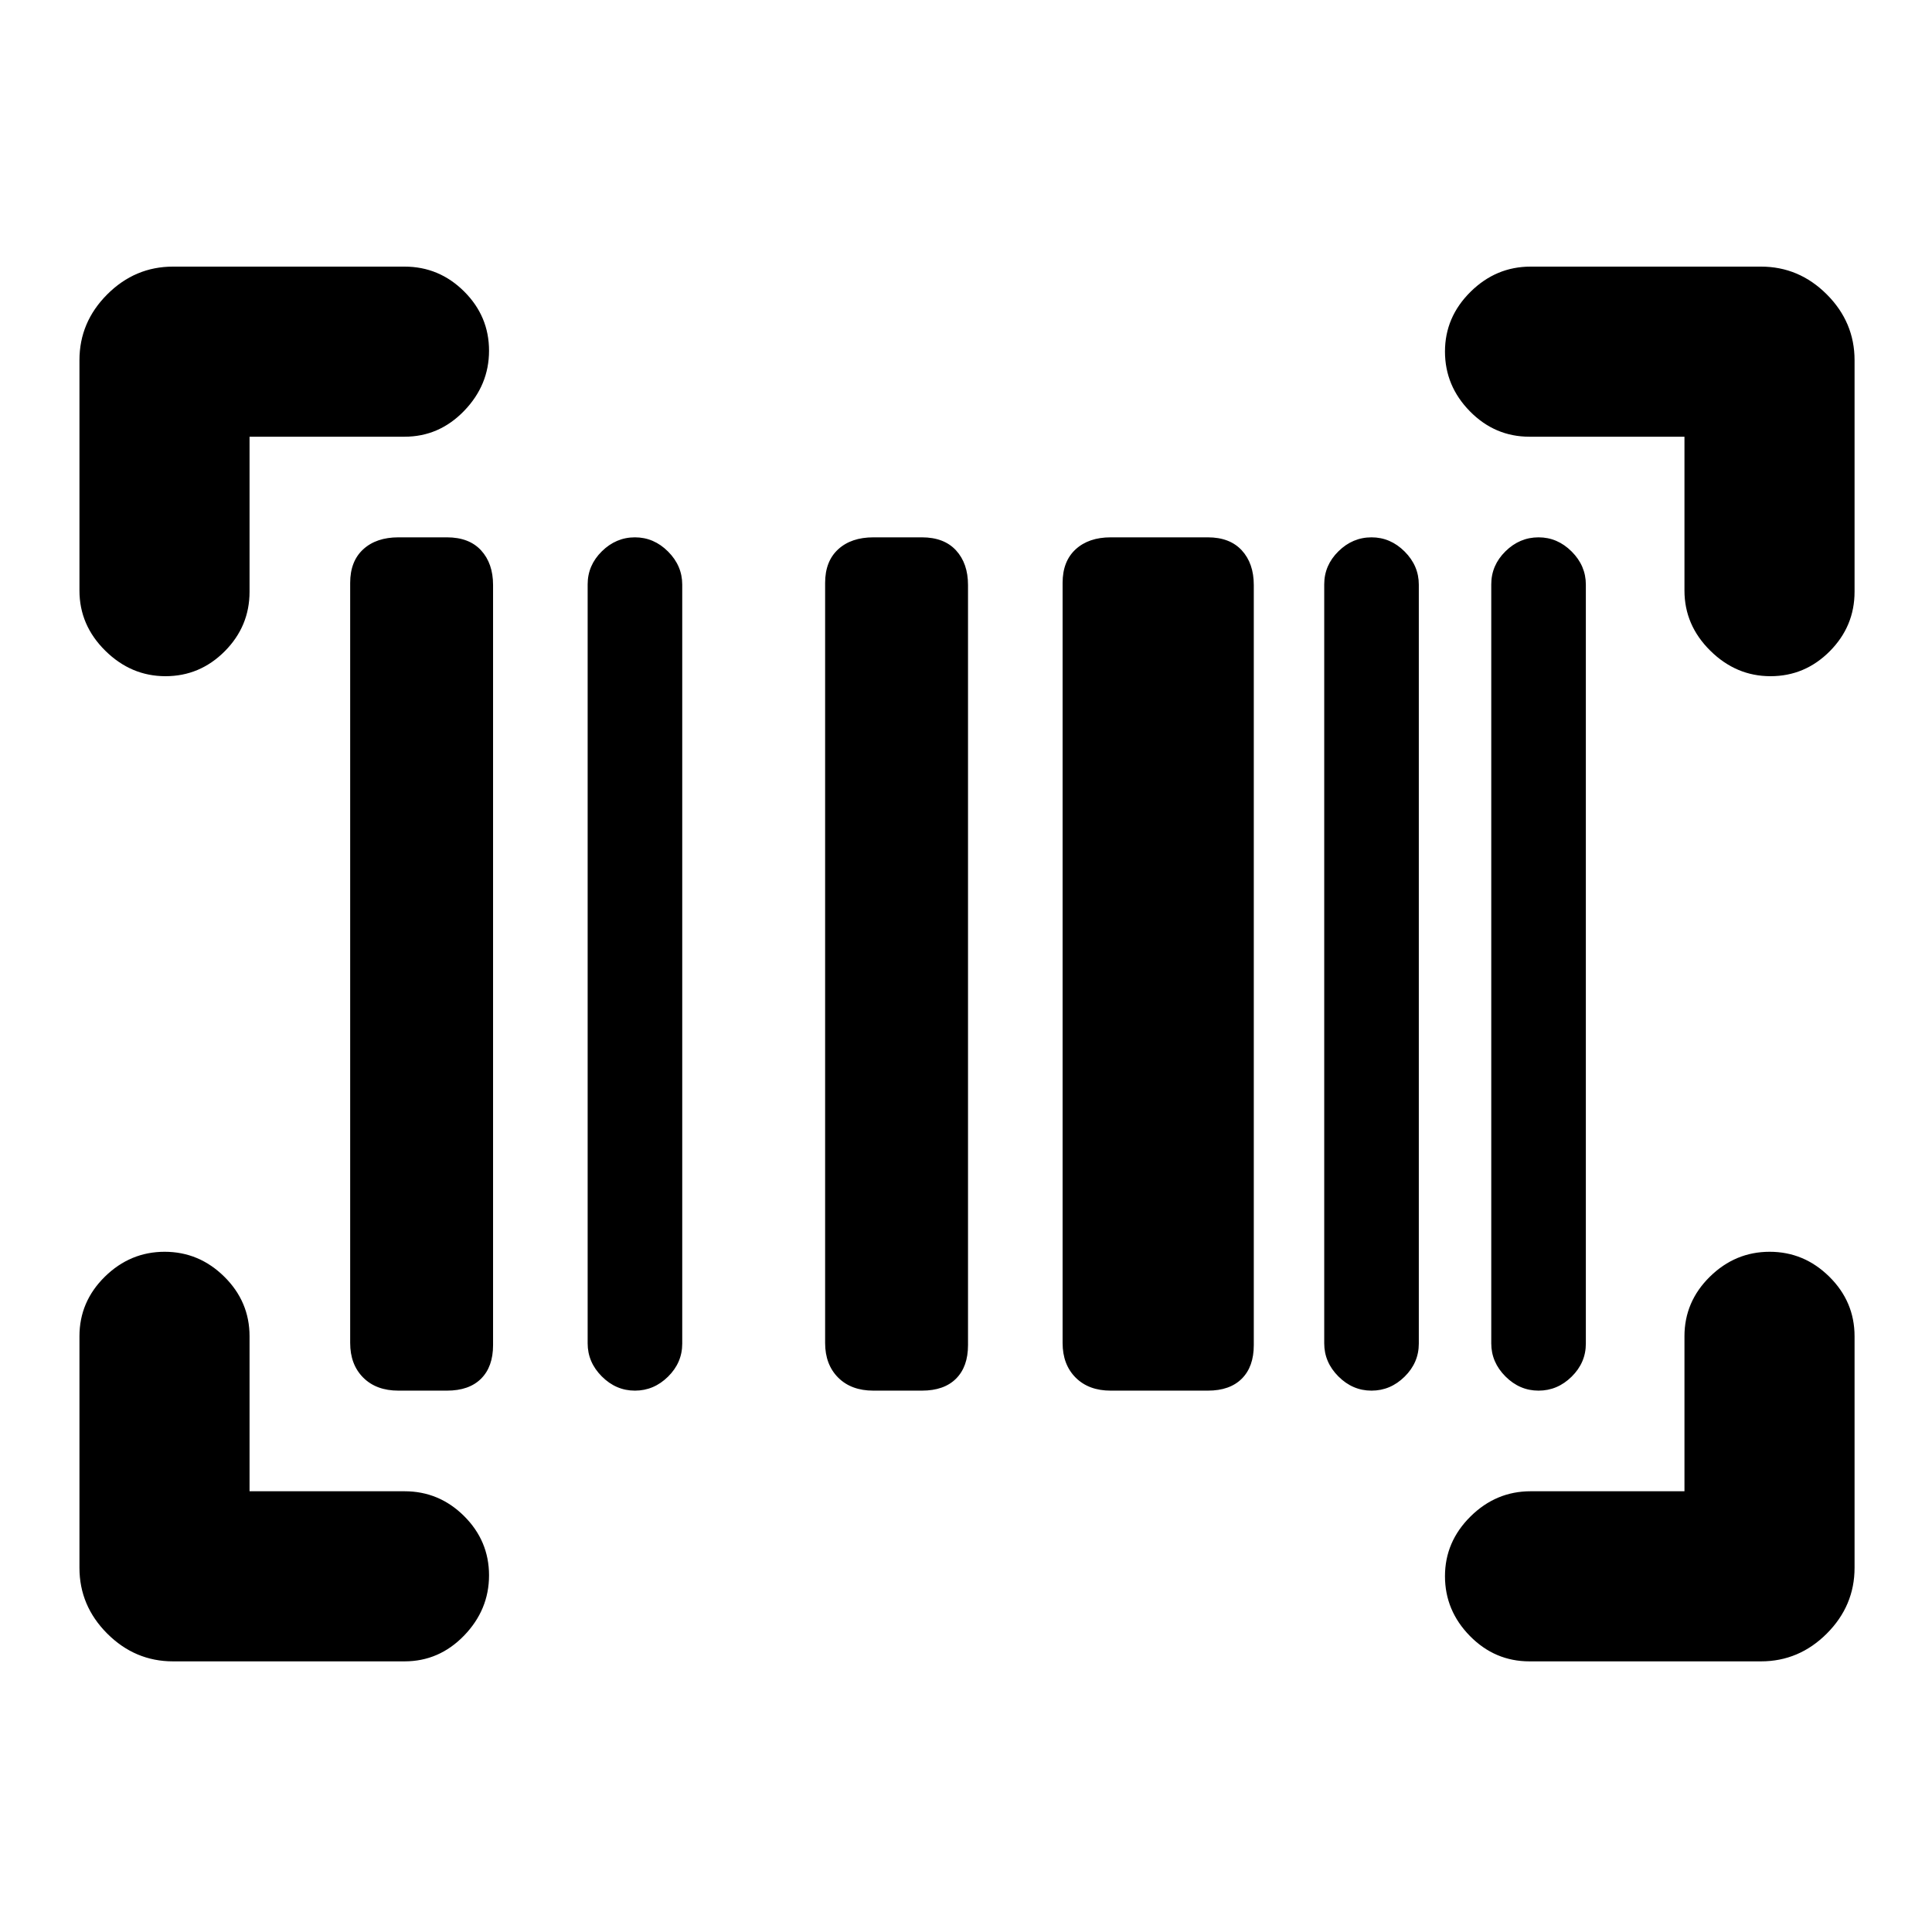 <svg xmlns="http://www.w3.org/2000/svg" height="20" viewBox="0 -960 960 960" width="20"><path d="M243-177.23q0 17.1-12.39 29.93-12.4 12.82-29.59 12.82H85.98q-18.89 0-32.7-13.8-13.8-13.81-13.8-32.7v-115.04q0-17.19 12.61-29.59Q64.71-338 81.81-338t29.65 12.39Q124-313.21 124-296.02V-219h77.02q17.19 0 29.59 12.33Q243-194.33 243-177.23ZM879.33-338q17.11 0 29.65 12.39 12.54 12.4 12.54 29.59v115.04q0 18.89-13.8 32.7-13.81 13.8-32.7 13.8H759.98q-17.19 0-29.59-12.61Q718-159.71 718-176.81t12.68-29.65Q743.35-219 760.54-219H837v-77.02q0-17.19 12.62-29.59Q862.23-338 879.33-338ZM198-269q-11.04 0-17.52-6.48T174-292.69v-377.69q0-10.73 6.48-16.67Q186.96-693 198-693h24.07q11.04 0 16.98 6.48 5.95 6.48 5.95 17.21v377.69q0 10.73-5.95 16.67-5.94 5.95-16.98 5.95H198Zm117.5 0q-9.4 0-16.45-7.05Q292-283.1 292-292.5v-377.13q0-9.47 7.05-16.42Q306.1-693 315.5-693q9.4 0 16.45 7.05Q339-678.9 339-669.5v377.12q0 9.48-7.05 16.43Q324.9-269 315.5-269Zm118.5 0q-11.04 0-17.52-6.48T410-292.69v-377.69q0-10.73 6.48-16.67Q422.96-693 434-693h24.07q11.04 0 16.98 6.48 5.95 6.48 5.95 17.21v377.69q0 10.73-5.95 16.67-5.94 5.95-16.98 5.95H434Zm117.91 0q-10.95 0-17.43-6.48T528-292.69v-377.69q0-10.73 6.48-16.67 6.48-5.95 17.43-5.95h48.25q10.95 0 16.89 6.48 5.95 6.48 5.95 17.21v377.69q0 10.73-5.95 16.67-5.94 5.95-16.89 5.95h-48.25Zm129.59 0q-9.4 0-16.45-7.05Q658-283.1 658-292.5v-377.13q0-9.47 7.05-16.42Q672.1-693 681.5-693q9.4 0 16.45 7.05Q705-678.9 705-669.5v377.12q0 9.48-7.05 16.43Q690.9-269 681.5-269Zm83 0q-9.4 0-16.45-7.05Q741-283.1 741-292.5v-377.13q0-9.47 7.05-16.42Q755.1-693 764.5-693q9.4 0 16.45 7.05Q788-678.9 788-669.5v377.12q0 9.48-7.05 16.43Q773.9-269 764.5-269ZM243-785.75q0 17.1-12.39 29.92Q218.21-743 201.02-743H124v77.02q0 17.19-12.33 29.59Q99.33-624 82.23-624T52.3-636.68q-12.82-12.67-12.82-29.86v-114.48q0-18.89 13.8-32.7 13.81-13.8 32.7-13.8h115.04q17.19 0 29.59 12.33Q243-802.86 243-785.75Zm475 .42q0-17.11 12.68-29.65 12.67-12.54 29.86-12.54h114.48q18.89 0 32.7 13.8 13.8 13.81 13.8 32.7v115.04q0 17.19-12.33 29.59Q896.86-624 879.75-624q-17.1 0-29.92-12.68Q837-649.35 837-666.54V-743h-77.02q-17.19 0-29.59-12.62Q718-768.23 718-785.33Z"/></svg>